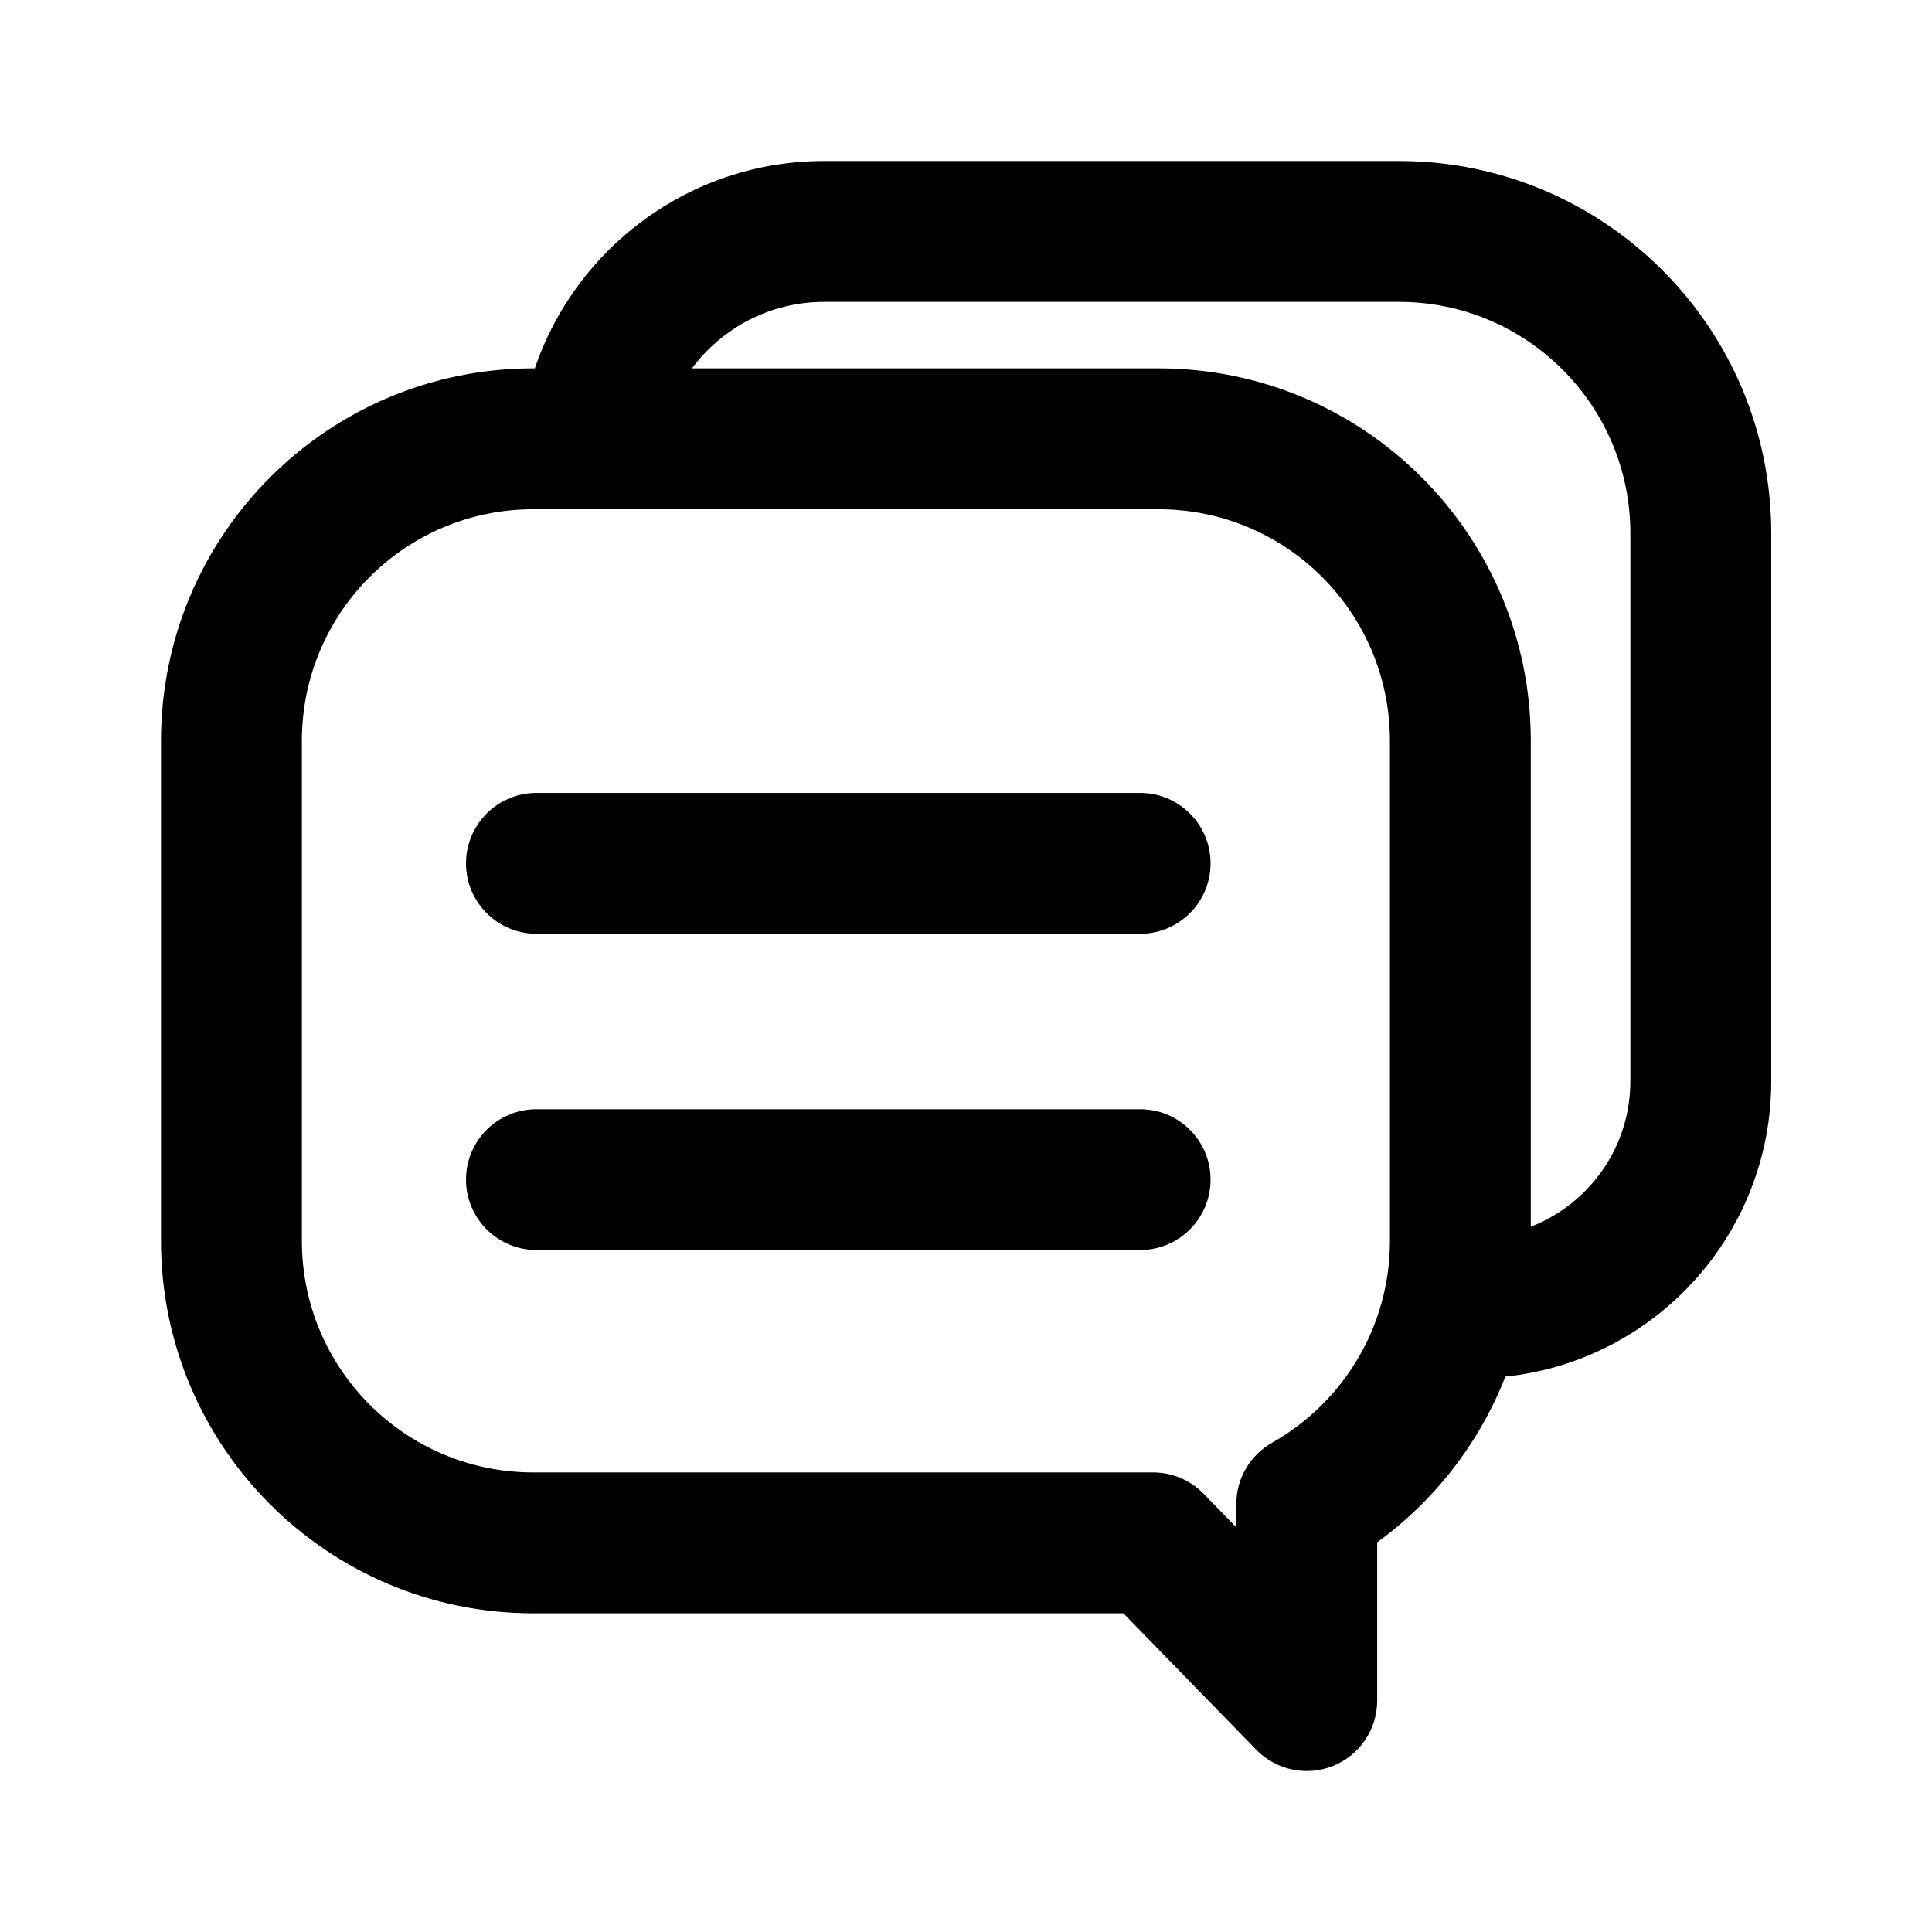 <svg viewBox="0 0 24 24" fill="none" xmlns="http://www.w3.org/2000/svg">
<path d="M5.789 14.653C5.789 14.17 6.181 13.779 6.664 13.779H14.163C14.646 13.779 15.038 14.17 15.038 14.653C15.038 15.137 14.646 15.528 14.163 15.528H6.664C6.181 15.528 5.789 15.137 5.789 14.653Z" fill="currentColor"/>
<path d="M6.664 9.85C6.181 9.85 5.789 10.242 5.789 10.725C5.789 11.208 6.181 11.6 6.664 11.6H14.163C14.646 11.6 15.038 11.208 15.038 10.725C15.038 10.242 14.646 9.85 14.163 9.85H6.664Z" fill="currentColor"/>
<path fill-rule="evenodd" clip-rule="evenodd" d="M18.7 17.101C18.375 17.931 17.817 18.644 17.108 19.159V21.125C17.108 21.481 16.892 21.802 16.562 21.936C16.233 22.07 15.855 21.991 15.606 21.736L13.955 20.041H6.624C4.07 20.041 2 17.97 2 15.416V9.201C2 6.647 4.07 4.576 6.624 4.576H6.644C7.152 3.078 8.57 2 10.239 2H17.379C19.933 2 22.003 4.07 22.003 6.624V13.43C22.003 15.337 20.556 16.907 18.7 17.101ZM8.596 4.576H14.392C16.946 4.576 19.016 6.647 19.016 9.201V15.239C19.74 14.957 20.253 14.254 20.253 13.43V6.624C20.253 5.037 18.966 3.75 17.379 3.75H10.239C9.566 3.75 8.969 4.075 8.596 4.576ZM3.75 9.201C3.75 7.613 5.037 6.326 6.624 6.326H14.392C15.979 6.326 17.266 7.613 17.266 9.201V15.416C17.266 16.49 16.678 17.427 15.803 17.922C15.528 18.077 15.358 18.368 15.358 18.683V18.973L14.951 18.555C14.786 18.386 14.56 18.291 14.324 18.291H6.624C5.037 18.291 3.75 17.004 3.75 15.416V9.201Z" fill="currentColor"/>
</svg>